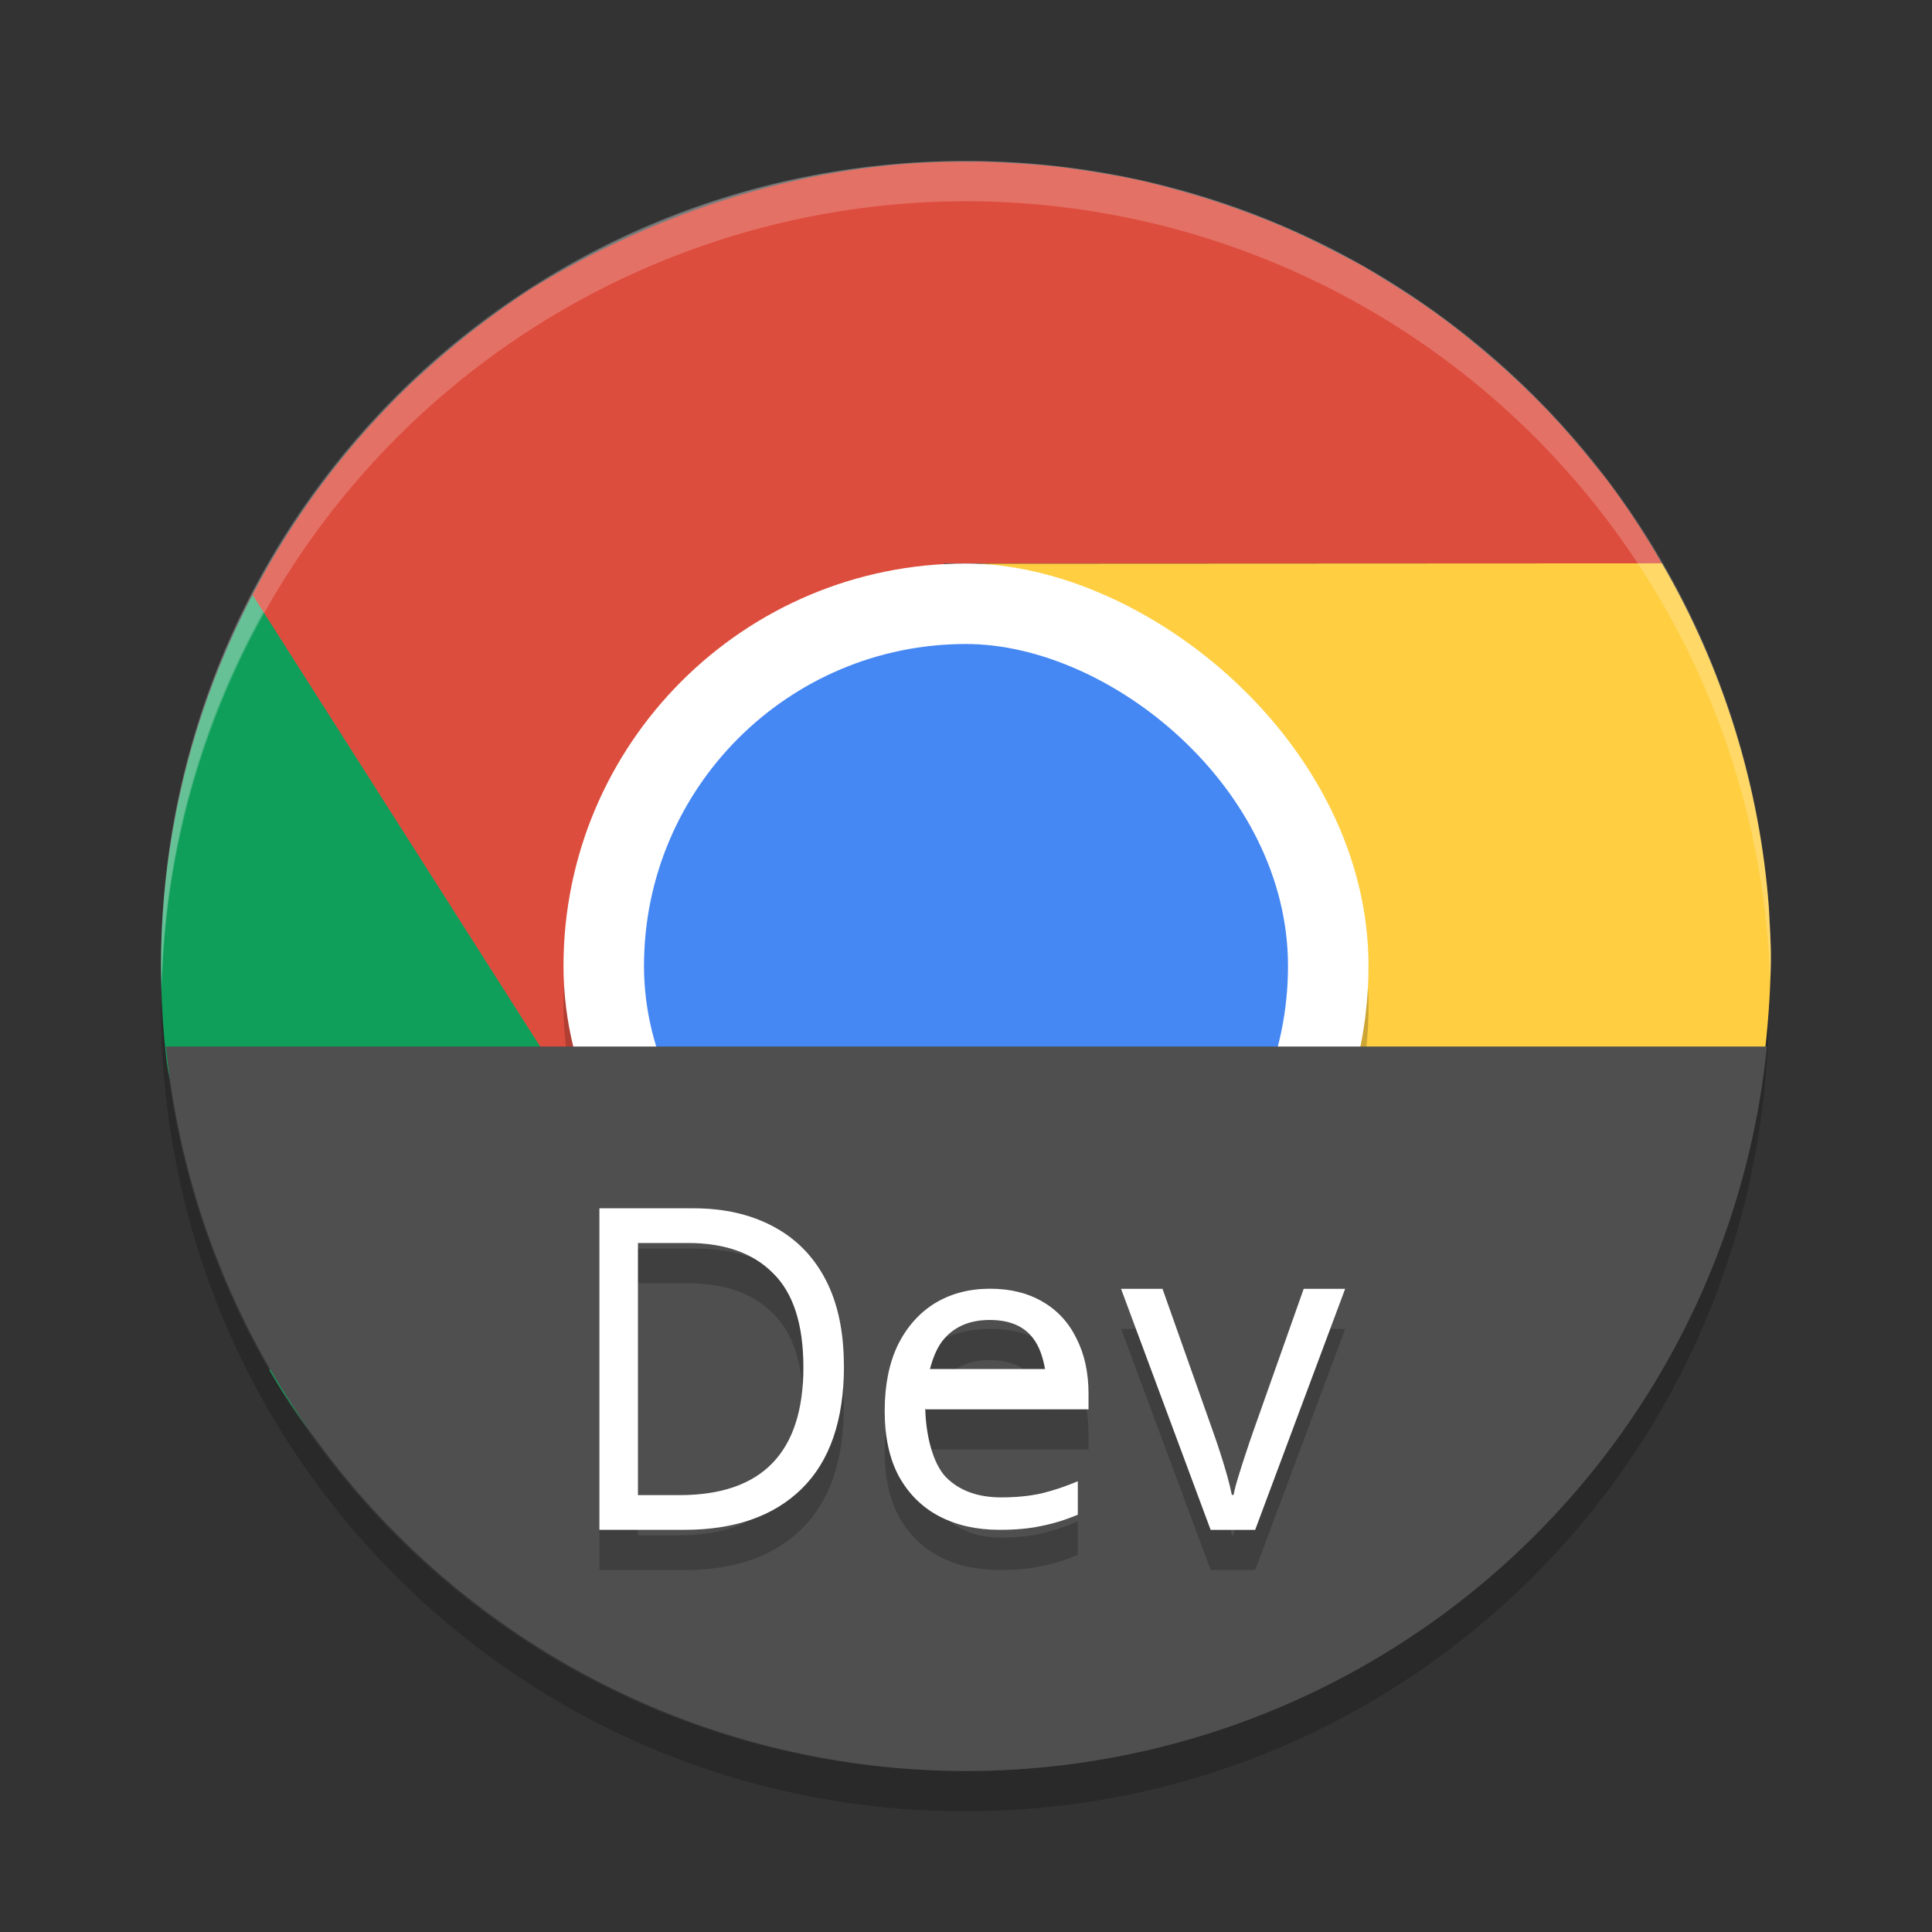 <svg xmlns="http://www.w3.org/2000/svg" width="24" height="24" version="1">
 <rect width="100%" height="100%" fill="#333333" stroke="none"/>
 <rect style="opacity:.2" width="8.995" height="8.986" x="-16.99" y="-16.48" rx="4.498" ry="4.493" transform="matrix(0,-1,-1,0,0,0)"/>
 <path style="fill:#109f5b" d="m 3.348,17.021 c 1.751,3.037 4.907,3.657 8.148,3.842 3.456,-1.907 5.218,-3.195 4.324,-6.488 -0.379,0.618 -0.904,1.154 -1.578,1.543 -1.071,0.619 -2.062,-0.032 -3.165,-0.321 -1.119,-0.293 -2.347,-0.238 -2.973,-1.325 L 3.641,6.536 C 2.368,8.472 1.804,10.803 2.061,13.114 2.209,14.449 3.283,14.757 4,16 Z"/>
 <path style="opacity:.2;fill:#ffffff" d="m11.985 2c-5.532 0-9.985 4.458-9.985 9.995 0 0.084 0.004 0.166 0.006 0.25 0.132-5.421 4.531-9.745 9.979-9.745 5.447 0 9.847 4.324 9.979 9.745 0.002-0.083 0.006-0.166 0.006-0.25 0-5.537-4.453-9.995-9.985-9.995z"/>
 <path style="opacity:.2" d="m2.006 12.255c-0.002 0.083-0.006 0.166-0.006 0.25 0 5.537 4.453 9.995 9.985 9.995s9.985-4.458 9.985-9.995c0-0.084-0.004-0.166-0.006-0.25-0.132 5.42-4.531 9.745-9.979 9.745s-9.847-4.325-9.979-9.745z"/>
 <path style="fill:#dd4d3e" d="m12.127 2.01c-0.207-0.003-0.412-0-0.619 0.01-1.731 0.086-3.438 0.668-4.92 1.574-0.001 0.001-0.003 0.001-0.004 0.002l-0.002 0.002c-0.218 0.143-0.43 0.294-0.637 0.453-0.234 0.179-0.46 0.368-0.676 0.566-0.043 0.037-0.085 0.075-0.127 0.113-0.81 0.768-1.489 1.664-2.004 2.66l4.57 7.178c-0.372-0.621-0.18-1.605-0.213-2.383-0.056-1.329 1.112-1.944 1.99-2.805 0.765-0.75 2.564-1.777 2.24-2.381h8.919c-0.211-0.369-0.445-0.724-0.701-1.062-0.034-0.042-0.067-0.084-0.102-0.125-0.196-0.249-0.403-0.488-0.621-0.717-0.097-0.101-0.197-0.2-0.299-0.297l-0.016-0.016c-0.006-0.006-0.013-0.012-0.02-0.018-0.181-0.172-0.369-0.336-0.562-0.494-0.058-0.05-0.118-0.096-0.178-0.145-0.089-0.07-0.179-0.138-0.27-0.205-0.222-0.162-0.453-0.312-0.688-0.455-0.076-0.049-0.153-0.096-0.23-0.143-0.111-0.06-0.223-0.12-0.336-0.176-0.219-0.114-0.44-0.224-0.668-0.322-0.121-0.052-0.242-0.101-0.365-0.148-0.055-0.021-0.111-0.041-0.166-0.061-0.268-0.098-0.542-0.185-0.82-0.26l-0.012-0.004c-0.145-0.04-0.291-0.078-0.437-0.111-0.172-0.037-0.346-0.068-0.52-0.096-0.153-0.026-0.307-0.049-0.461-0.068-0.163-0.019-0.327-0.032-0.49-0.043-0.127-0.009-0.254-0.015-0.381-0.02-0.059-0.002-0.117-0.005-0.176-0.006z"/>
 <path style="fill:#ffce41" d="m 20.645,6.998 -8.51,0.004 c 0.724,0.02 1.451,0.71 2.125,1.1 1.152,0.666 1.044,1.981 1.299,3.184 0.222,1.048 1.503,1.764 0.924,2.768 l -4.986,6.81 c 0.057,0.003 0.115,0.006 0.172,0.008 0.379,0.015 0.757,0.016 1.133,-0.012 0.087,-0.009 0.173,-0.02 0.26,-0.031 0.315,-0.032 0.629,-0.077 0.939,-0.139 0.145,-0.029 0.288,-0.062 0.432,-0.098 0.251,-0.061 0.498,-0.136 0.744,-0.217 0.146,-0.045 0.291,-0.093 0.436,-0.145 0.345,-0.131 0.684,-0.282 1.014,-0.451 0.139,-0.076 0.275,-0.154 0.41,-0.236 0.214,-0.123 0.426,-0.251 0.631,-0.391 0.135,-0.092 0.268,-0.187 0.398,-0.285 0.253,-0.191 0.497,-0.395 0.732,-0.611 0.07,-0.06 0.139,-0.12 0.207,-0.182 0.004,-0.004 0.008,-0.006 0.012,-0.01 0.012,-0.013 0.025,-0.026 0.037,-0.039 0.194,-0.192 0.379,-0.392 0.557,-0.6 0.054,-0.063 0.109,-0.126 0.162,-0.191 0.138,-0.169 0.271,-0.343 0.398,-0.521 0.082,-0.115 0.162,-0.232 0.24,-0.352 0.114,-0.173 0.222,-0.35 0.324,-0.529 0.646,-1.137 0.998,-1.304 1.169,-2.609 0.056,-0.424 0.087,-0.852 0.094,-1.278 2.3e-5,-0.001 -2.3e-5,-0.003 0,-0.004 0.004,-0.225 -0.016,-0.448 -0.025,-0.672 -0.114,-1.506 -0.569,-2.966 -1.328,-4.271 z"/>
 <rect style="opacity:.2" width="10" height="10" x="-17.5" y="-17" rx="5" ry="5" transform="matrix(0,-1,-1,0,0,0)"/>
 <rect style="fill:#ffffff" width="10" height="10" x="-17" y="-17" rx="5" ry="5" transform="matrix(0,-1,-1,0,0,0)"/>
 <rect style="fill:#4587f3" width="8" height="8" x="-16" y="-16" rx="4" ry="4" transform="matrix(0,-1,-1,0,0,0)"/>
 <path style="opacity:.2;fill:#ffffff" d="m12 2a10 10 0 0 0 -10 10 10 10 0 0 0 0.01 0.293 10 10 0 0 1 9.99 -9.793 10 10 0 0 1 9.99 9.707 10 10 0 0 0 0.01 -0.207 10 10 0 0 0 -10 -10z"/>
 <path style="fill:#4f4f4f" d="M 2.061 13 A 10 10 0 0 0 12 22 A 10 10 0 0 0 21.949 13 L 2.061 13 z"/>
 <path style="opacity:0.2" d="m 7.446,15.51 v 3.994 h 1.057 c 0.623,0 1.108,-0.17 1.454,-0.509 0.35,-0.343 0.526,-0.852 0.526,-1.527 0,-0.425 -0.076,-0.784 -0.228,-1.075 C 10.103,16.102 9.885,15.882 9.602,15.733 9.322,15.584 8.994,15.51 8.615,15.51 Z m 0.478,0.431 h 0.622 c 0.457,0 0.808,0.125 1.056,0.374 0.251,0.246 0.378,0.636 0.378,1.169 0,1.059 -0.514,1.588 -1.541,1.588 H 7.924 Z m 4.376,0.567 c -0.262,0 -0.492,0.061 -0.691,0.183 -0.195,0.122 -0.348,0.296 -0.459,0.523 -0.107,0.226 -0.16,0.497 -0.16,0.813 0,0.323 0.059,0.594 0.177,0.813 0.122,0.219 0.29,0.385 0.503,0.496 0.214,0.111 0.462,0.167 0.746,0.167 0.203,0 0.378,-0.016 0.525,-0.049 0.147,-0.029 0.297,-0.075 0.448,-0.139 v -0.415 c -0.155,0.065 -0.305,0.115 -0.453,0.151 -0.144,0.032 -0.31,0.049 -0.498,0.049 -0.295,0 -0.524,-0.085 -0.69,-0.254 -0.162,-0.172 -0.247,-0.522 -0.254,-0.849 h 0.003 v 0.009 h 2.025 v -0.194 c 0,-0.262 -0.05,-0.491 -0.149,-0.685 -0.096,-0.198 -0.236,-0.35 -0.42,-0.457 -0.184,-0.108 -0.401,-0.162 -0.652,-0.162 z m 1.627,0 1.112,2.995 h 0.554 l 1.118,-2.995 h -0.515 l -0.625,1.766 c -0.029,0.082 -0.061,0.173 -0.094,0.274 -0.033,0.097 -0.064,0.194 -0.093,0.291 -0.029,0.093 -0.049,0.17 -0.06,0.229 h -0.022 c -0.011,-0.06 -0.029,-0.136 -0.054,-0.229 -0.026,-0.093 -0.055,-0.19 -0.088,-0.291 -0.033,-0.101 -0.064,-0.192 -0.093,-0.274 l -0.625,-1.766 z m -1.632,0.388 c 0.247,0 0.428,0.077 0.542,0.231 0.077,0.102 0.12,0.234 0.146,0.379 h -1.43 c 0.041,-0.154 0.097,-0.291 0.189,-0.39 0.136,-0.147 0.321,-0.22 0.553,-0.22 z"/>
 <path style="fill:#ffffff" d="m 10.484,16.968 q 0,1.012 -0.526,1.527 -0.52,0.509 -1.455,0.509 H 7.446 v -3.994 h 1.168 q 0.568,0 0.988,0.224 0.425,0.224 0.653,0.66 0.228,0.436 0.228,1.074 z m -0.504,0.017 q 0,-0.8 -0.377,-1.169 -0.372,-0.375 -1.057,-0.375 h -0.621 v 3.132 h 0.515 q 1.54,0 1.54,-1.589 z"/>
 <path style="fill:#ffffff" d="m 12.3,16.009 c -0.262,0 -0.492,0.061 -0.691,0.183 -0.195,0.122 -0.348,0.296 -0.459,0.523 -0.107,0.226 -0.16,0.497 -0.16,0.813 0,0.323 0.059,0.594 0.177,0.813 0.122,0.219 0.29,0.385 0.503,0.496 0.214,0.111 0.462,0.167 0.746,0.167 0.203,0 0.378,-0.016 0.525,-0.049 0.147,-0.029 0.297,-0.075 0.448,-0.139 v -0.415 c -0.155,0.065 -0.305,0.115 -0.453,0.151 -0.144,0.032 -0.31,0.049 -0.498,0.049 -0.295,0 -0.524,-0.085 -0.69,-0.254 -0.162,-0.172 -0.247,-0.522 -0.254,-0.849 h 0.003 v 0.009 h 2.025 v 0 -0.194 c 0,-0.262 -0.05,-0.491 -0.149,-0.685 -0.096,-0.198 -0.236,-0.35 -0.42,-0.457 -0.184,-0.108 -0.401,-0.162 -0.652,-0.162 z m -0.006,0.388 c 0.247,0 0.428,0.077 0.542,0.231 0.077,0.102 0.12,0.234 0.146,0.379 h -1.43 c 0.041,-0.154 0.097,-0.291 0.189,-0.39 0.136,-0.147 0.321,-0.22 0.553,-0.22 z"/>
 <path style="fill:#ffffff" d="m 15.039,19.005 -1.113,-2.995 h 0.515 l 0.625,1.766 q 0.044,0.123 0.093,0.274 0.049,0.151 0.088,0.291 0.038,0.14 0.055,0.229 h 0.022 q 0.016,-0.089 0.06,-0.229 0.044,-0.145 0.093,-0.291 0.049,-0.151 0.093,-0.274 l 0.625,-1.766 h 0.515 l -1.118,2.995 z"/>
</svg>
